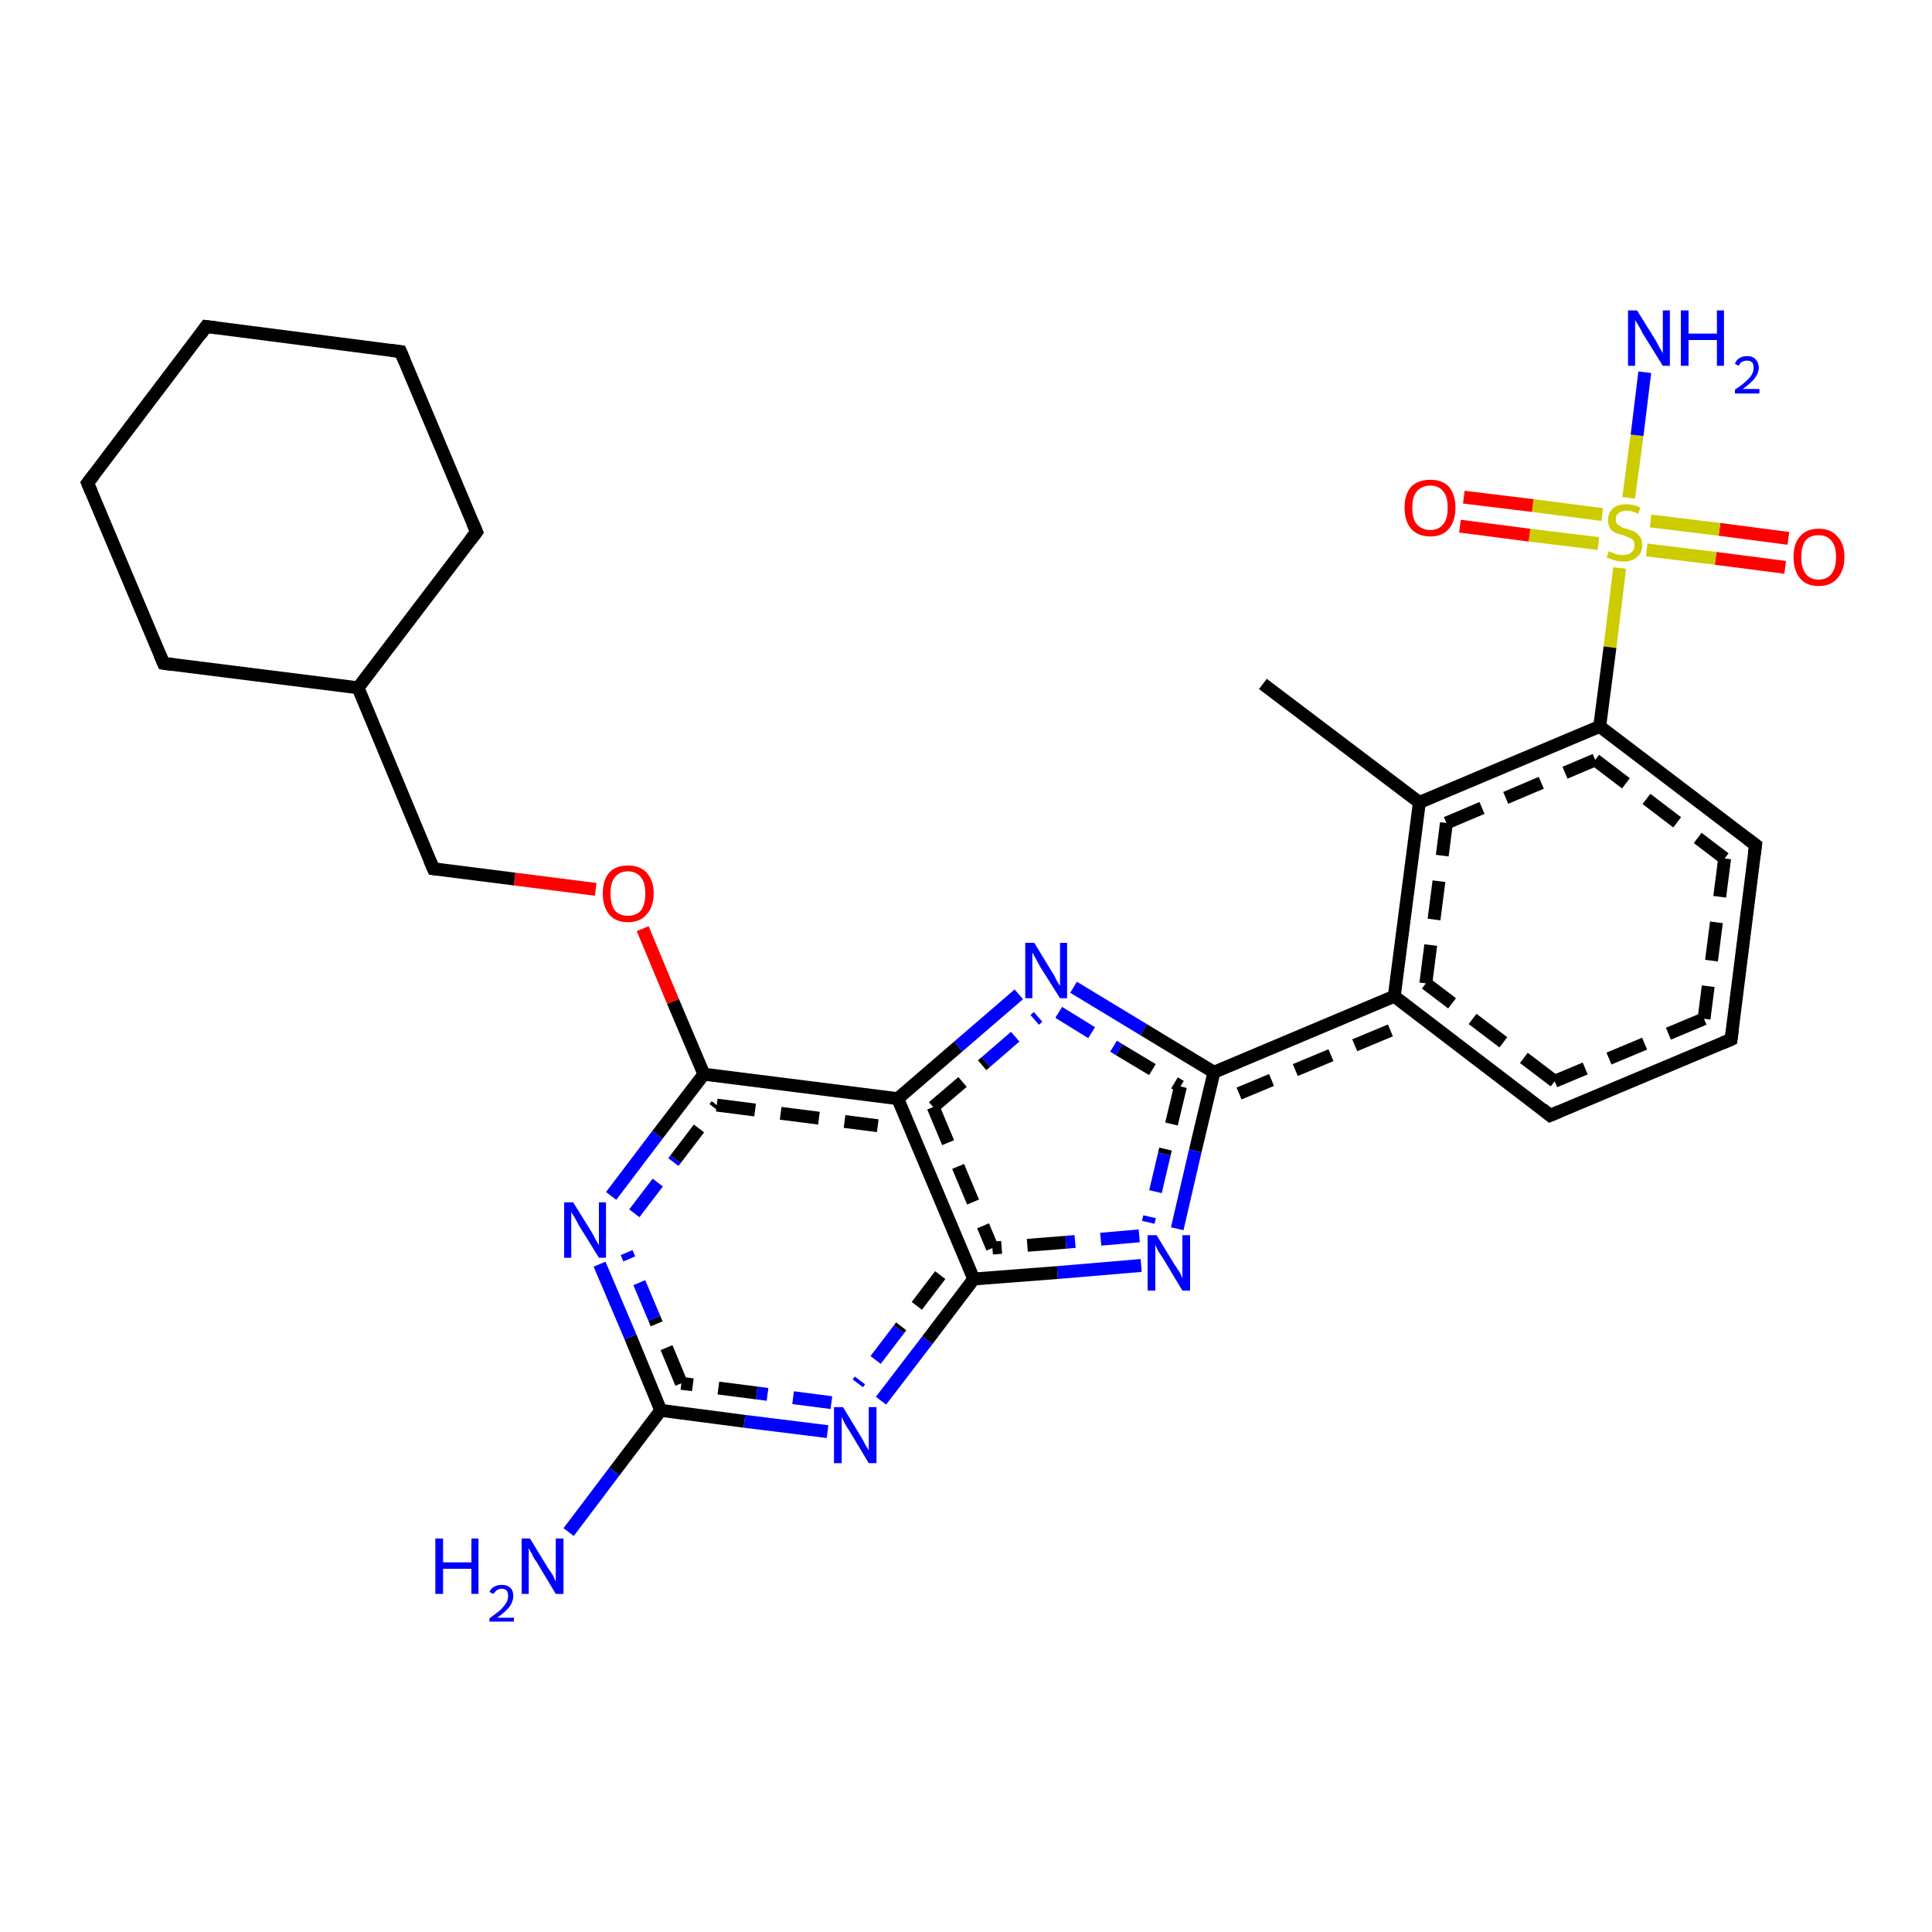 <?xml version='1.0' encoding='iso-8859-1'?>
<svg version='1.1' baseProfile='full'
              xmlns='http://www.w3.org/2000/svg'
                      xmlns:rdkit='http://www.rdkit.org/xml'
                      xmlns:xlink='http://www.w3.org/1999/xlink'
                  xml:space='preserve'
width='300px' height='300px' viewBox='0 0 300 300'>
<!-- END OF HEADER -->
<rect style='opacity:1.0;fill:#FFFFFF;stroke:none' width='300.0' height='300.0' x='0.0' y='0.0'> </rect>
<path class='bond-0 atom-0 atom-1' d='M 277.2,88.1 L 266.4,86.7' style='fill:none;fill-rule:evenodd;stroke:#FF0000;stroke-width:2.0px;stroke-linecap:butt;stroke-linejoin:miter;stroke-opacity:1' />
<path class='bond-0 atom-0 atom-1' d='M 266.4,86.7 L 255.7,85.4' style='fill:none;fill-rule:evenodd;stroke:#CCCC00;stroke-width:2.0px;stroke-linecap:butt;stroke-linejoin:miter;stroke-opacity:1' />
<path class='bond-0 atom-0 atom-1' d='M 277.7,83.6 L 267.0,82.2' style='fill:none;fill-rule:evenodd;stroke:#FF0000;stroke-width:2.0px;stroke-linecap:butt;stroke-linejoin:miter;stroke-opacity:1' />
<path class='bond-0 atom-0 atom-1' d='M 267.0,82.2 L 256.3,80.9' style='fill:none;fill-rule:evenodd;stroke:#CCCC00;stroke-width:2.0px;stroke-linecap:butt;stroke-linejoin:miter;stroke-opacity:1' />
<path class='bond-1 atom-1 atom-2' d='M 248.8,79.9 L 238.0,78.5' style='fill:none;fill-rule:evenodd;stroke:#CCCC00;stroke-width:2.0px;stroke-linecap:butt;stroke-linejoin:miter;stroke-opacity:1' />
<path class='bond-1 atom-1 atom-2' d='M 238.0,78.5 L 227.3,77.2' style='fill:none;fill-rule:evenodd;stroke:#FF0000;stroke-width:2.0px;stroke-linecap:butt;stroke-linejoin:miter;stroke-opacity:1' />
<path class='bond-1 atom-1 atom-2' d='M 248.2,84.4 L 237.5,83.1' style='fill:none;fill-rule:evenodd;stroke:#CCCC00;stroke-width:2.0px;stroke-linecap:butt;stroke-linejoin:miter;stroke-opacity:1' />
<path class='bond-1 atom-1 atom-2' d='M 237.5,83.1 L 226.7,81.7' style='fill:none;fill-rule:evenodd;stroke:#FF0000;stroke-width:2.0px;stroke-linecap:butt;stroke-linejoin:miter;stroke-opacity:1' />
<path class='bond-2 atom-1 atom-3' d='M 252.9,77.3 L 254.2,67.6' style='fill:none;fill-rule:evenodd;stroke:#CCCC00;stroke-width:2.0px;stroke-linecap:butt;stroke-linejoin:miter;stroke-opacity:1' />
<path class='bond-2 atom-1 atom-3' d='M 254.2,67.6 L 255.4,57.8' style='fill:none;fill-rule:evenodd;stroke:#0000FF;stroke-width:2.0px;stroke-linecap:butt;stroke-linejoin:miter;stroke-opacity:1' />
<path class='bond-3 atom-1 atom-4' d='M 251.5,88.2 L 250.0,100.5' style='fill:none;fill-rule:evenodd;stroke:#CCCC00;stroke-width:2.0px;stroke-linecap:butt;stroke-linejoin:miter;stroke-opacity:1' />
<path class='bond-3 atom-1 atom-4' d='M 250.0,100.5 L 248.4,112.8' style='fill:none;fill-rule:evenodd;stroke:#000000;stroke-width:2.0px;stroke-linecap:butt;stroke-linejoin:miter;stroke-opacity:1' />
<path class='bond-4 atom-4 atom-5' d='M 248.4,112.8 L 272.6,131.2' style='fill:none;fill-rule:evenodd;stroke:#000000;stroke-width:2.0px;stroke-linecap:butt;stroke-linejoin:miter;stroke-opacity:1' />
<path class='bond-4 atom-4 atom-5' d='M 247.7,118.0 L 267.8,133.3' style='fill:none;fill-rule:evenodd;stroke:#000000;stroke-width:2.0px;stroke-linecap:butt;stroke-linejoin:miter;stroke-opacity:1;stroke-dasharray:6,4' />
<path class='bond-5 atom-5 atom-6' d='M 272.6,131.2 L 268.8,161.4' style='fill:none;fill-rule:evenodd;stroke:#000000;stroke-width:2.0px;stroke-linecap:butt;stroke-linejoin:miter;stroke-opacity:1' />
<path class='bond-5 atom-5 atom-6' d='M 267.8,133.3 L 264.6,158.2' style='fill:none;fill-rule:evenodd;stroke:#000000;stroke-width:2.0px;stroke-linecap:butt;stroke-linejoin:miter;stroke-opacity:1;stroke-dasharray:6,4' />
<path class='bond-6 atom-6 atom-7' d='M 268.8,161.4 L 240.7,173.2' style='fill:none;fill-rule:evenodd;stroke:#000000;stroke-width:2.0px;stroke-linecap:butt;stroke-linejoin:miter;stroke-opacity:1' />
<path class='bond-6 atom-6 atom-7' d='M 264.6,158.2 L 241.4,167.9' style='fill:none;fill-rule:evenodd;stroke:#000000;stroke-width:2.0px;stroke-linecap:butt;stroke-linejoin:miter;stroke-opacity:1;stroke-dasharray:6,4' />
<path class='bond-7 atom-7 atom-8' d='M 240.7,173.2 L 216.5,154.7' style='fill:none;fill-rule:evenodd;stroke:#000000;stroke-width:2.0px;stroke-linecap:butt;stroke-linejoin:miter;stroke-opacity:1' />
<path class='bond-7 atom-7 atom-8' d='M 241.4,167.9 L 221.4,152.7' style='fill:none;fill-rule:evenodd;stroke:#000000;stroke-width:2.0px;stroke-linecap:butt;stroke-linejoin:miter;stroke-opacity:1;stroke-dasharray:6,4' />
<path class='bond-8 atom-8 atom-9' d='M 216.5,154.7 L 188.5,166.5' style='fill:none;fill-rule:evenodd;stroke:#000000;stroke-width:2.0px;stroke-linecap:butt;stroke-linejoin:miter;stroke-opacity:1' />
<path class='bond-8 atom-8 atom-9' d='M 215.9,160.0 L 192.4,169.8' style='fill:none;fill-rule:evenodd;stroke:#000000;stroke-width:2.0px;stroke-linecap:butt;stroke-linejoin:miter;stroke-opacity:1;stroke-dasharray:6,4' />
<path class='bond-9 atom-9 atom-10' d='M 188.5,166.5 L 185.6,178.7' style='fill:none;fill-rule:evenodd;stroke:#000000;stroke-width:2.0px;stroke-linecap:butt;stroke-linejoin:miter;stroke-opacity:1' />
<path class='bond-9 atom-9 atom-10' d='M 185.6,178.7 L 182.8,190.8' style='fill:none;fill-rule:evenodd;stroke:#0000FF;stroke-width:2.0px;stroke-linecap:butt;stroke-linejoin:miter;stroke-opacity:1' />
<path class='bond-9 atom-9 atom-10' d='M 183.3,168.7 L 180.8,179.2' style='fill:none;fill-rule:evenodd;stroke:#000000;stroke-width:2.0px;stroke-linecap:butt;stroke-linejoin:miter;stroke-opacity:1;stroke-dasharray:6,4' />
<path class='bond-9 atom-9 atom-10' d='M 180.8,179.2 L 178.3,189.8' style='fill:none;fill-rule:evenodd;stroke:#0000FF;stroke-width:2.0px;stroke-linecap:butt;stroke-linejoin:miter;stroke-opacity:1;stroke-dasharray:6,4' />
<path class='bond-10 atom-10 atom-11' d='M 177.2,196.5 L 164.2,197.6' style='fill:none;fill-rule:evenodd;stroke:#0000FF;stroke-width:2.0px;stroke-linecap:butt;stroke-linejoin:miter;stroke-opacity:1' />
<path class='bond-10 atom-10 atom-11' d='M 164.2,197.6 L 151.2,198.6' style='fill:none;fill-rule:evenodd;stroke:#000000;stroke-width:2.0px;stroke-linecap:butt;stroke-linejoin:miter;stroke-opacity:1' />
<path class='bond-10 atom-10 atom-11' d='M 176.9,191.9 L 165.5,192.9' style='fill:none;fill-rule:evenodd;stroke:#0000FF;stroke-width:2.0px;stroke-linecap:butt;stroke-linejoin:miter;stroke-opacity:1;stroke-dasharray:6,4' />
<path class='bond-10 atom-10 atom-11' d='M 165.5,192.9 L 154.1,193.8' style='fill:none;fill-rule:evenodd;stroke:#000000;stroke-width:2.0px;stroke-linecap:butt;stroke-linejoin:miter;stroke-opacity:1;stroke-dasharray:6,4' />
<path class='bond-11 atom-11 atom-12' d='M 151.2,198.6 L 144.0,208.1' style='fill:none;fill-rule:evenodd;stroke:#000000;stroke-width:2.0px;stroke-linecap:butt;stroke-linejoin:miter;stroke-opacity:1' />
<path class='bond-11 atom-11 atom-12' d='M 144.0,208.1 L 136.8,217.5' style='fill:none;fill-rule:evenodd;stroke:#0000FF;stroke-width:2.0px;stroke-linecap:butt;stroke-linejoin:miter;stroke-opacity:1' />
<path class='bond-11 atom-11 atom-12' d='M 146.0,198.0 L 139.6,206.4' style='fill:none;fill-rule:evenodd;stroke:#000000;stroke-width:2.0px;stroke-linecap:butt;stroke-linejoin:miter;stroke-opacity:1;stroke-dasharray:6,4' />
<path class='bond-11 atom-11 atom-12' d='M 139.6,206.4 L 133.2,214.8' style='fill:none;fill-rule:evenodd;stroke:#0000FF;stroke-width:2.0px;stroke-linecap:butt;stroke-linejoin:miter;stroke-opacity:1;stroke-dasharray:6,4' />
<path class='bond-12 atom-12 atom-13' d='M 128.5,222.3 L 115.6,220.7' style='fill:none;fill-rule:evenodd;stroke:#0000FF;stroke-width:2.0px;stroke-linecap:butt;stroke-linejoin:miter;stroke-opacity:1' />
<path class='bond-12 atom-12 atom-13' d='M 115.6,220.7 L 102.6,219.0' style='fill:none;fill-rule:evenodd;stroke:#000000;stroke-width:2.0px;stroke-linecap:butt;stroke-linejoin:miter;stroke-opacity:1' />
<path class='bond-12 atom-12 atom-13' d='M 129.1,217.8 L 117.5,216.3' style='fill:none;fill-rule:evenodd;stroke:#0000FF;stroke-width:2.0px;stroke-linecap:butt;stroke-linejoin:miter;stroke-opacity:1;stroke-dasharray:6,4' />
<path class='bond-12 atom-12 atom-13' d='M 117.5,216.3 L 105.8,214.8' style='fill:none;fill-rule:evenodd;stroke:#000000;stroke-width:2.0px;stroke-linecap:butt;stroke-linejoin:miter;stroke-opacity:1;stroke-dasharray:6,4' />
<path class='bond-13 atom-13 atom-14' d='M 102.6,219.0 L 97.9,207.6' style='fill:none;fill-rule:evenodd;stroke:#000000;stroke-width:2.0px;stroke-linecap:butt;stroke-linejoin:miter;stroke-opacity:1' />
<path class='bond-13 atom-13 atom-14' d='M 97.9,207.6 L 93.1,196.3' style='fill:none;fill-rule:evenodd;stroke:#0000FF;stroke-width:2.0px;stroke-linecap:butt;stroke-linejoin:miter;stroke-opacity:1' />
<path class='bond-13 atom-13 atom-14' d='M 105.8,214.8 L 101.6,204.7' style='fill:none;fill-rule:evenodd;stroke:#000000;stroke-width:2.0px;stroke-linecap:butt;stroke-linejoin:miter;stroke-opacity:1;stroke-dasharray:6,4' />
<path class='bond-13 atom-13 atom-14' d='M 101.6,204.7 L 97.3,194.5' style='fill:none;fill-rule:evenodd;stroke:#0000FF;stroke-width:2.0px;stroke-linecap:butt;stroke-linejoin:miter;stroke-opacity:1;stroke-dasharray:6,4' />
<path class='bond-14 atom-14 atom-15' d='M 94.9,185.7 L 102.1,176.2' style='fill:none;fill-rule:evenodd;stroke:#0000FF;stroke-width:2.0px;stroke-linecap:butt;stroke-linejoin:miter;stroke-opacity:1' />
<path class='bond-14 atom-14 atom-15' d='M 102.1,176.2 L 109.3,166.8' style='fill:none;fill-rule:evenodd;stroke:#000000;stroke-width:2.0px;stroke-linecap:butt;stroke-linejoin:miter;stroke-opacity:1' />
<path class='bond-14 atom-14 atom-15' d='M 98.5,188.4 L 104.9,180.0' style='fill:none;fill-rule:evenodd;stroke:#0000FF;stroke-width:2.0px;stroke-linecap:butt;stroke-linejoin:miter;stroke-opacity:1;stroke-dasharray:6,4' />
<path class='bond-14 atom-14 atom-15' d='M 104.9,180.0 L 111.3,171.6' style='fill:none;fill-rule:evenodd;stroke:#000000;stroke-width:2.0px;stroke-linecap:butt;stroke-linejoin:miter;stroke-opacity:1;stroke-dasharray:6,4' />
<path class='bond-15 atom-15 atom-16' d='M 109.3,166.8 L 104.5,155.5' style='fill:none;fill-rule:evenodd;stroke:#000000;stroke-width:2.0px;stroke-linecap:butt;stroke-linejoin:miter;stroke-opacity:1' />
<path class='bond-15 atom-15 atom-16' d='M 104.5,155.5 L 99.8,144.2' style='fill:none;fill-rule:evenodd;stroke:#FF0000;stroke-width:2.0px;stroke-linecap:butt;stroke-linejoin:miter;stroke-opacity:1' />
<path class='bond-16 atom-16 atom-17' d='M 92.5,138.1 L 79.9,136.5' style='fill:none;fill-rule:evenodd;stroke:#FF0000;stroke-width:2.0px;stroke-linecap:butt;stroke-linejoin:miter;stroke-opacity:1' />
<path class='bond-16 atom-16 atom-17' d='M 79.9,136.5 L 67.3,134.9' style='fill:none;fill-rule:evenodd;stroke:#000000;stroke-width:2.0px;stroke-linecap:butt;stroke-linejoin:miter;stroke-opacity:1' />
<path class='bond-17 atom-17 atom-18' d='M 67.3,134.9 L 55.6,106.8' style='fill:none;fill-rule:evenodd;stroke:#000000;stroke-width:2.0px;stroke-linecap:butt;stroke-linejoin:miter;stroke-opacity:1' />
<path class='bond-18 atom-18 atom-19' d='M 55.6,106.8 L 74.0,82.6' style='fill:none;fill-rule:evenodd;stroke:#000000;stroke-width:2.0px;stroke-linecap:butt;stroke-linejoin:miter;stroke-opacity:1' />
<path class='bond-19 atom-19 atom-20' d='M 74.0,82.6 L 62.2,54.6' style='fill:none;fill-rule:evenodd;stroke:#000000;stroke-width:2.0px;stroke-linecap:butt;stroke-linejoin:miter;stroke-opacity:1' />
<path class='bond-20 atom-20 atom-21' d='M 62.2,54.6 L 32.0,50.7' style='fill:none;fill-rule:evenodd;stroke:#000000;stroke-width:2.0px;stroke-linecap:butt;stroke-linejoin:miter;stroke-opacity:1' />
<path class='bond-21 atom-21 atom-22' d='M 32.0,50.7 L 13.6,75.0' style='fill:none;fill-rule:evenodd;stroke:#000000;stroke-width:2.0px;stroke-linecap:butt;stroke-linejoin:miter;stroke-opacity:1' />
<path class='bond-22 atom-22 atom-23' d='M 13.6,75.0 L 25.4,103.0' style='fill:none;fill-rule:evenodd;stroke:#000000;stroke-width:2.0px;stroke-linecap:butt;stroke-linejoin:miter;stroke-opacity:1' />
<path class='bond-23 atom-15 atom-24' d='M 109.3,166.8 L 139.4,170.6' style='fill:none;fill-rule:evenodd;stroke:#000000;stroke-width:2.0px;stroke-linecap:butt;stroke-linejoin:miter;stroke-opacity:1' />
<path class='bond-23 atom-15 atom-24' d='M 111.3,171.6 L 136.3,174.8' style='fill:none;fill-rule:evenodd;stroke:#000000;stroke-width:2.0px;stroke-linecap:butt;stroke-linejoin:miter;stroke-opacity:1;stroke-dasharray:6,4' />
<path class='bond-24 atom-24 atom-25' d='M 139.4,170.6 L 148.8,162.5' style='fill:none;fill-rule:evenodd;stroke:#000000;stroke-width:2.0px;stroke-linecap:butt;stroke-linejoin:miter;stroke-opacity:1' />
<path class='bond-24 atom-24 atom-25' d='M 148.8,162.5 L 158.2,154.4' style='fill:none;fill-rule:evenodd;stroke:#0000FF;stroke-width:2.0px;stroke-linecap:butt;stroke-linejoin:miter;stroke-opacity:1' />
<path class='bond-24 atom-24 atom-25' d='M 144.9,171.9 L 153.1,164.9' style='fill:none;fill-rule:evenodd;stroke:#000000;stroke-width:2.0px;stroke-linecap:butt;stroke-linejoin:miter;stroke-opacity:1;stroke-dasharray:6,4' />
<path class='bond-24 atom-24 atom-25' d='M 153.1,164.9 L 161.2,157.9' style='fill:none;fill-rule:evenodd;stroke:#0000FF;stroke-width:2.0px;stroke-linecap:butt;stroke-linejoin:miter;stroke-opacity:1;stroke-dasharray:6,4' />
<path class='bond-25 atom-13 atom-26' d='M 102.6,219.0 L 95.4,228.5' style='fill:none;fill-rule:evenodd;stroke:#000000;stroke-width:2.0px;stroke-linecap:butt;stroke-linejoin:miter;stroke-opacity:1' />
<path class='bond-25 atom-13 atom-26' d='M 95.4,228.5 L 88.3,237.9' style='fill:none;fill-rule:evenodd;stroke:#0000FF;stroke-width:2.0px;stroke-linecap:butt;stroke-linejoin:miter;stroke-opacity:1' />
<path class='bond-26 atom-8 atom-27' d='M 216.5,154.7 L 220.4,124.6' style='fill:none;fill-rule:evenodd;stroke:#000000;stroke-width:2.0px;stroke-linecap:butt;stroke-linejoin:miter;stroke-opacity:1' />
<path class='bond-26 atom-8 atom-27' d='M 221.4,152.7 L 224.6,127.8' style='fill:none;fill-rule:evenodd;stroke:#000000;stroke-width:2.0px;stroke-linecap:butt;stroke-linejoin:miter;stroke-opacity:1;stroke-dasharray:6,4' />
<path class='bond-27 atom-27 atom-28' d='M 220.4,124.6 L 196.1,106.2' style='fill:none;fill-rule:evenodd;stroke:#000000;stroke-width:2.0px;stroke-linecap:butt;stroke-linejoin:miter;stroke-opacity:1' />
<path class='bond-28 atom-23 atom-18' d='M 25.4,103.0 L 55.6,106.8' style='fill:none;fill-rule:evenodd;stroke:#000000;stroke-width:2.0px;stroke-linecap:butt;stroke-linejoin:miter;stroke-opacity:1' />
<path class='bond-29 atom-24 atom-11' d='M 139.4,170.6 L 151.2,198.6' style='fill:none;fill-rule:evenodd;stroke:#000000;stroke-width:2.0px;stroke-linecap:butt;stroke-linejoin:miter;stroke-opacity:1' />
<path class='bond-29 atom-24 atom-11' d='M 144.9,171.9 L 154.1,193.8' style='fill:none;fill-rule:evenodd;stroke:#000000;stroke-width:2.0px;stroke-linecap:butt;stroke-linejoin:miter;stroke-opacity:1;stroke-dasharray:6,4' />
<path class='bond-30 atom-25 atom-9' d='M 166.7,153.3 L 177.6,159.9' style='fill:none;fill-rule:evenodd;stroke:#0000FF;stroke-width:2.0px;stroke-linecap:butt;stroke-linejoin:miter;stroke-opacity:1' />
<path class='bond-30 atom-25 atom-9' d='M 177.6,159.9 L 188.5,166.5' style='fill:none;fill-rule:evenodd;stroke:#000000;stroke-width:2.0px;stroke-linecap:butt;stroke-linejoin:miter;stroke-opacity:1' />
<path class='bond-30 atom-25 atom-9' d='M 164.4,157.2 L 173.8,163.0' style='fill:none;fill-rule:evenodd;stroke:#0000FF;stroke-width:2.0px;stroke-linecap:butt;stroke-linejoin:miter;stroke-opacity:1;stroke-dasharray:6,4' />
<path class='bond-30 atom-25 atom-9' d='M 173.8,163.0 L 183.3,168.7' style='fill:none;fill-rule:evenodd;stroke:#000000;stroke-width:2.0px;stroke-linecap:butt;stroke-linejoin:miter;stroke-opacity:1;stroke-dasharray:6,4' />
<path class='bond-31 atom-27 atom-4' d='M 220.4,124.6 L 248.4,112.8' style='fill:none;fill-rule:evenodd;stroke:#000000;stroke-width:2.0px;stroke-linecap:butt;stroke-linejoin:miter;stroke-opacity:1' />
<path class='bond-31 atom-27 atom-4' d='M 224.6,127.8 L 247.7,118.0' style='fill:none;fill-rule:evenodd;stroke:#000000;stroke-width:2.0px;stroke-linecap:butt;stroke-linejoin:miter;stroke-opacity:1;stroke-dasharray:6,4' />
<path d='M 271.4,130.3 L 272.6,131.2 L 272.4,132.7' style='fill:none;stroke:#000000;stroke-width:2.0px;stroke-linecap:butt;stroke-linejoin:miter;stroke-opacity:1;' />
<path d='M 269.0,159.9 L 268.8,161.4 L 267.4,162.0' style='fill:none;stroke:#000000;stroke-width:2.0px;stroke-linecap:butt;stroke-linejoin:miter;stroke-opacity:1;' />
<path d='M 242.1,172.6 L 240.7,173.2 L 239.5,172.2' style='fill:none;stroke:#000000;stroke-width:2.0px;stroke-linecap:butt;stroke-linejoin:miter;stroke-opacity:1;' />
<path d='M 68.0,135.0 L 67.3,134.9 L 66.7,133.5' style='fill:none;stroke:#000000;stroke-width:2.0px;stroke-linecap:butt;stroke-linejoin:miter;stroke-opacity:1;' />
<path d='M 73.1,83.8 L 74.0,82.6 L 73.4,81.2' style='fill:none;stroke:#000000;stroke-width:2.0px;stroke-linecap:butt;stroke-linejoin:miter;stroke-opacity:1;' />
<path d='M 62.8,56.0 L 62.2,54.6 L 60.7,54.4' style='fill:none;stroke:#000000;stroke-width:2.0px;stroke-linecap:butt;stroke-linejoin:miter;stroke-opacity:1;' />
<path d='M 33.6,50.9 L 32.0,50.7 L 31.1,52.0' style='fill:none;stroke:#000000;stroke-width:2.0px;stroke-linecap:butt;stroke-linejoin:miter;stroke-opacity:1;' />
<path d='M 14.6,73.7 L 13.6,75.0 L 14.2,76.4' style='fill:none;stroke:#000000;stroke-width:2.0px;stroke-linecap:butt;stroke-linejoin:miter;stroke-opacity:1;' />
<path d='M 24.8,101.6 L 25.4,103.0 L 26.9,103.2' style='fill:none;stroke:#000000;stroke-width:2.0px;stroke-linecap:butt;stroke-linejoin:miter;stroke-opacity:1;' />
<path class='atom-0' d='M 278.5 86.5
Q 278.5 84.4, 279.5 83.3
Q 280.5 82.1, 282.4 82.1
Q 284.3 82.1, 285.3 83.3
Q 286.4 84.4, 286.4 86.5
Q 286.4 88.6, 285.3 89.8
Q 284.3 91.0, 282.4 91.0
Q 280.5 91.0, 279.5 89.8
Q 278.5 88.6, 278.5 86.5
M 282.4 90.0
Q 283.7 90.0, 284.4 89.1
Q 285.1 88.2, 285.1 86.5
Q 285.1 84.8, 284.4 84.0
Q 283.7 83.1, 282.4 83.1
Q 281.1 83.1, 280.4 83.9
Q 279.7 84.8, 279.7 86.5
Q 279.7 88.2, 280.4 89.1
Q 281.1 90.0, 282.4 90.0
' fill='#FF0000'/>
<path class='atom-1' d='M 249.8 85.6
Q 249.9 85.6, 250.3 85.8
Q 250.7 86.0, 251.1 86.1
Q 251.6 86.2, 252.0 86.2
Q 252.8 86.2, 253.3 85.8
Q 253.8 85.4, 253.8 84.7
Q 253.8 84.2, 253.6 83.9
Q 253.3 83.6, 253.0 83.5
Q 252.6 83.3, 252.0 83.1
Q 251.2 82.9, 250.8 82.7
Q 250.3 82.5, 250.0 82.0
Q 249.7 81.5, 249.7 80.8
Q 249.7 79.7, 250.4 79.0
Q 251.1 78.3, 252.6 78.3
Q 253.6 78.3, 254.7 78.8
L 254.4 79.8
Q 253.4 79.3, 252.6 79.3
Q 251.8 79.3, 251.3 79.7
Q 250.9 80.0, 250.9 80.6
Q 250.9 81.1, 251.1 81.4
Q 251.4 81.6, 251.7 81.8
Q 252.0 82.0, 252.6 82.1
Q 253.4 82.4, 253.9 82.6
Q 254.3 82.9, 254.7 83.4
Q 255.0 83.9, 255.0 84.7
Q 255.0 85.9, 254.2 86.5
Q 253.4 87.2, 252.1 87.2
Q 251.3 87.2, 250.7 87.0
Q 250.2 86.8, 249.5 86.6
L 249.8 85.6
' fill='#CCCC00'/>
<path class='atom-2' d='M 218.1 78.8
Q 218.1 76.8, 219.1 75.6
Q 220.2 74.5, 222.1 74.5
Q 224.0 74.5, 225.0 75.6
Q 226.0 76.8, 226.0 78.8
Q 226.0 80.9, 225.0 82.1
Q 224.0 83.3, 222.1 83.3
Q 220.2 83.3, 219.1 82.1
Q 218.1 80.9, 218.1 78.8
M 222.1 82.3
Q 223.4 82.3, 224.1 81.4
Q 224.8 80.6, 224.8 78.8
Q 224.8 77.1, 224.1 76.3
Q 223.4 75.4, 222.1 75.4
Q 220.8 75.4, 220.0 76.3
Q 219.3 77.1, 219.3 78.8
Q 219.3 80.6, 220.0 81.4
Q 220.8 82.3, 222.1 82.3
' fill='#FF0000'/>
<path class='atom-3' d='M 254.2 48.2
L 257.0 52.7
Q 257.3 53.2, 257.7 54.0
Q 258.2 54.8, 258.2 54.9
L 258.2 48.2
L 259.3 48.2
L 259.3 56.8
L 258.2 56.8
L 255.1 51.8
Q 254.8 51.2, 254.4 50.5
Q 254.0 49.9, 253.9 49.7
L 253.9 56.8
L 252.8 56.8
L 252.8 48.2
L 254.2 48.2
' fill='#0000FF'/>
<path class='atom-3' d='M 261.0 48.2
L 262.2 48.2
L 262.2 51.8
L 266.6 51.8
L 266.6 48.2
L 267.7 48.2
L 267.7 56.8
L 266.6 56.8
L 266.6 52.8
L 262.2 52.8
L 262.2 56.8
L 261.0 56.8
L 261.0 48.2
' fill='#0000FF'/>
<path class='atom-3' d='M 269.4 56.5
Q 269.6 55.9, 270.1 55.6
Q 270.6 55.3, 271.3 55.3
Q 272.2 55.3, 272.6 55.8
Q 273.1 56.3, 273.1 57.1
Q 273.1 57.9, 272.5 58.7
Q 271.9 59.5, 270.6 60.4
L 273.2 60.4
L 273.2 61.1
L 269.4 61.1
L 269.4 60.5
Q 270.5 59.8, 271.1 59.2
Q 271.7 58.7, 272.0 58.2
Q 272.3 57.7, 272.3 57.1
Q 272.3 56.6, 272.1 56.3
Q 271.8 56.0, 271.3 56.0
Q 270.8 56.0, 270.5 56.2
Q 270.2 56.3, 270.0 56.8
L 269.4 56.5
' fill='#0000FF'/>
<path class='atom-10' d='M 179.6 191.8
L 182.4 196.4
Q 182.7 196.8, 183.2 197.6
Q 183.6 198.4, 183.6 198.5
L 183.6 191.8
L 184.8 191.8
L 184.8 200.4
L 183.6 200.4
L 180.6 195.4
Q 180.2 194.8, 179.8 194.2
Q 179.5 193.5, 179.4 193.3
L 179.4 200.4
L 178.2 200.4
L 178.2 191.8
L 179.6 191.8
' fill='#0000FF'/>
<path class='atom-12' d='M 130.9 218.5
L 133.7 223.1
Q 134.0 223.6, 134.4 224.4
Q 134.9 225.2, 134.9 225.2
L 134.9 218.5
L 136.1 218.5
L 136.1 227.2
L 134.9 227.2
L 131.9 222.2
Q 131.5 221.6, 131.1 220.9
Q 130.8 220.2, 130.7 220.0
L 130.7 227.2
L 129.5 227.2
L 129.5 218.5
L 130.9 218.5
' fill='#0000FF'/>
<path class='atom-14' d='M 89.0 186.7
L 91.8 191.2
Q 92.1 191.7, 92.5 192.5
Q 93.0 193.3, 93.0 193.4
L 93.0 186.7
L 94.1 186.7
L 94.1 195.3
L 93.0 195.3
L 89.9 190.3
Q 89.6 189.7, 89.2 189.0
Q 88.8 188.4, 88.7 188.2
L 88.7 195.3
L 87.6 195.3
L 87.6 186.7
L 89.0 186.7
' fill='#0000FF'/>
<path class='atom-16' d='M 93.6 138.7
Q 93.6 136.7, 94.6 135.5
Q 95.6 134.4, 97.5 134.4
Q 99.4 134.4, 100.4 135.5
Q 101.5 136.7, 101.5 138.7
Q 101.5 140.8, 100.4 142.0
Q 99.4 143.2, 97.5 143.2
Q 95.6 143.2, 94.6 142.0
Q 93.6 140.8, 93.6 138.7
M 97.5 142.2
Q 98.8 142.2, 99.5 141.4
Q 100.2 140.5, 100.2 138.7
Q 100.2 137.0, 99.5 136.2
Q 98.8 135.3, 97.5 135.3
Q 96.2 135.3, 95.5 136.2
Q 94.8 137.0, 94.8 138.7
Q 94.8 140.5, 95.5 141.4
Q 96.2 142.2, 97.5 142.2
' fill='#FF0000'/>
<path class='atom-25' d='M 160.6 146.4
L 163.4 151.0
Q 163.7 151.4, 164.1 152.3
Q 164.6 153.1, 164.6 153.1
L 164.6 146.4
L 165.7 146.4
L 165.7 155.0
L 164.6 155.0
L 161.5 150.1
Q 161.2 149.5, 160.8 148.8
Q 160.4 148.1, 160.3 147.9
L 160.3 155.0
L 159.2 155.0
L 159.2 146.4
L 160.6 146.4
' fill='#0000FF'/>
<path class='atom-26' d='M 67.6 238.9
L 68.8 238.9
L 68.8 242.6
L 73.2 242.6
L 73.2 238.9
L 74.3 238.9
L 74.3 247.5
L 73.2 247.5
L 73.2 243.6
L 68.8 243.6
L 68.8 247.5
L 67.6 247.5
L 67.6 238.9
' fill='#0000FF'/>
<path class='atom-26' d='M 76.0 247.2
Q 76.2 246.7, 76.7 246.4
Q 77.2 246.1, 77.9 246.1
Q 78.8 246.1, 79.3 246.6
Q 79.7 247.0, 79.7 247.8
Q 79.7 248.7, 79.1 249.5
Q 78.5 250.3, 77.2 251.2
L 79.8 251.2
L 79.8 251.8
L 76.0 251.8
L 76.0 251.3
Q 77.1 250.5, 77.7 250.0
Q 78.3 249.4, 78.6 248.9
Q 78.9 248.4, 78.9 247.9
Q 78.9 247.3, 78.7 247.0
Q 78.4 246.7, 77.9 246.7
Q 77.5 246.7, 77.2 246.9
Q 76.9 247.1, 76.6 247.5
L 76.0 247.2
' fill='#0000FF'/>
<path class='atom-26' d='M 82.3 238.9
L 85.1 243.5
Q 85.4 243.9, 85.9 244.7
Q 86.3 245.6, 86.3 245.6
L 86.3 238.9
L 87.5 238.9
L 87.5 247.5
L 86.3 247.5
L 83.3 242.5
Q 82.9 242.0, 82.6 241.3
Q 82.2 240.6, 82.1 240.4
L 82.1 247.5
L 81.0 247.5
L 81.0 238.9
L 82.3 238.9
' fill='#0000FF'/>
</svg>
